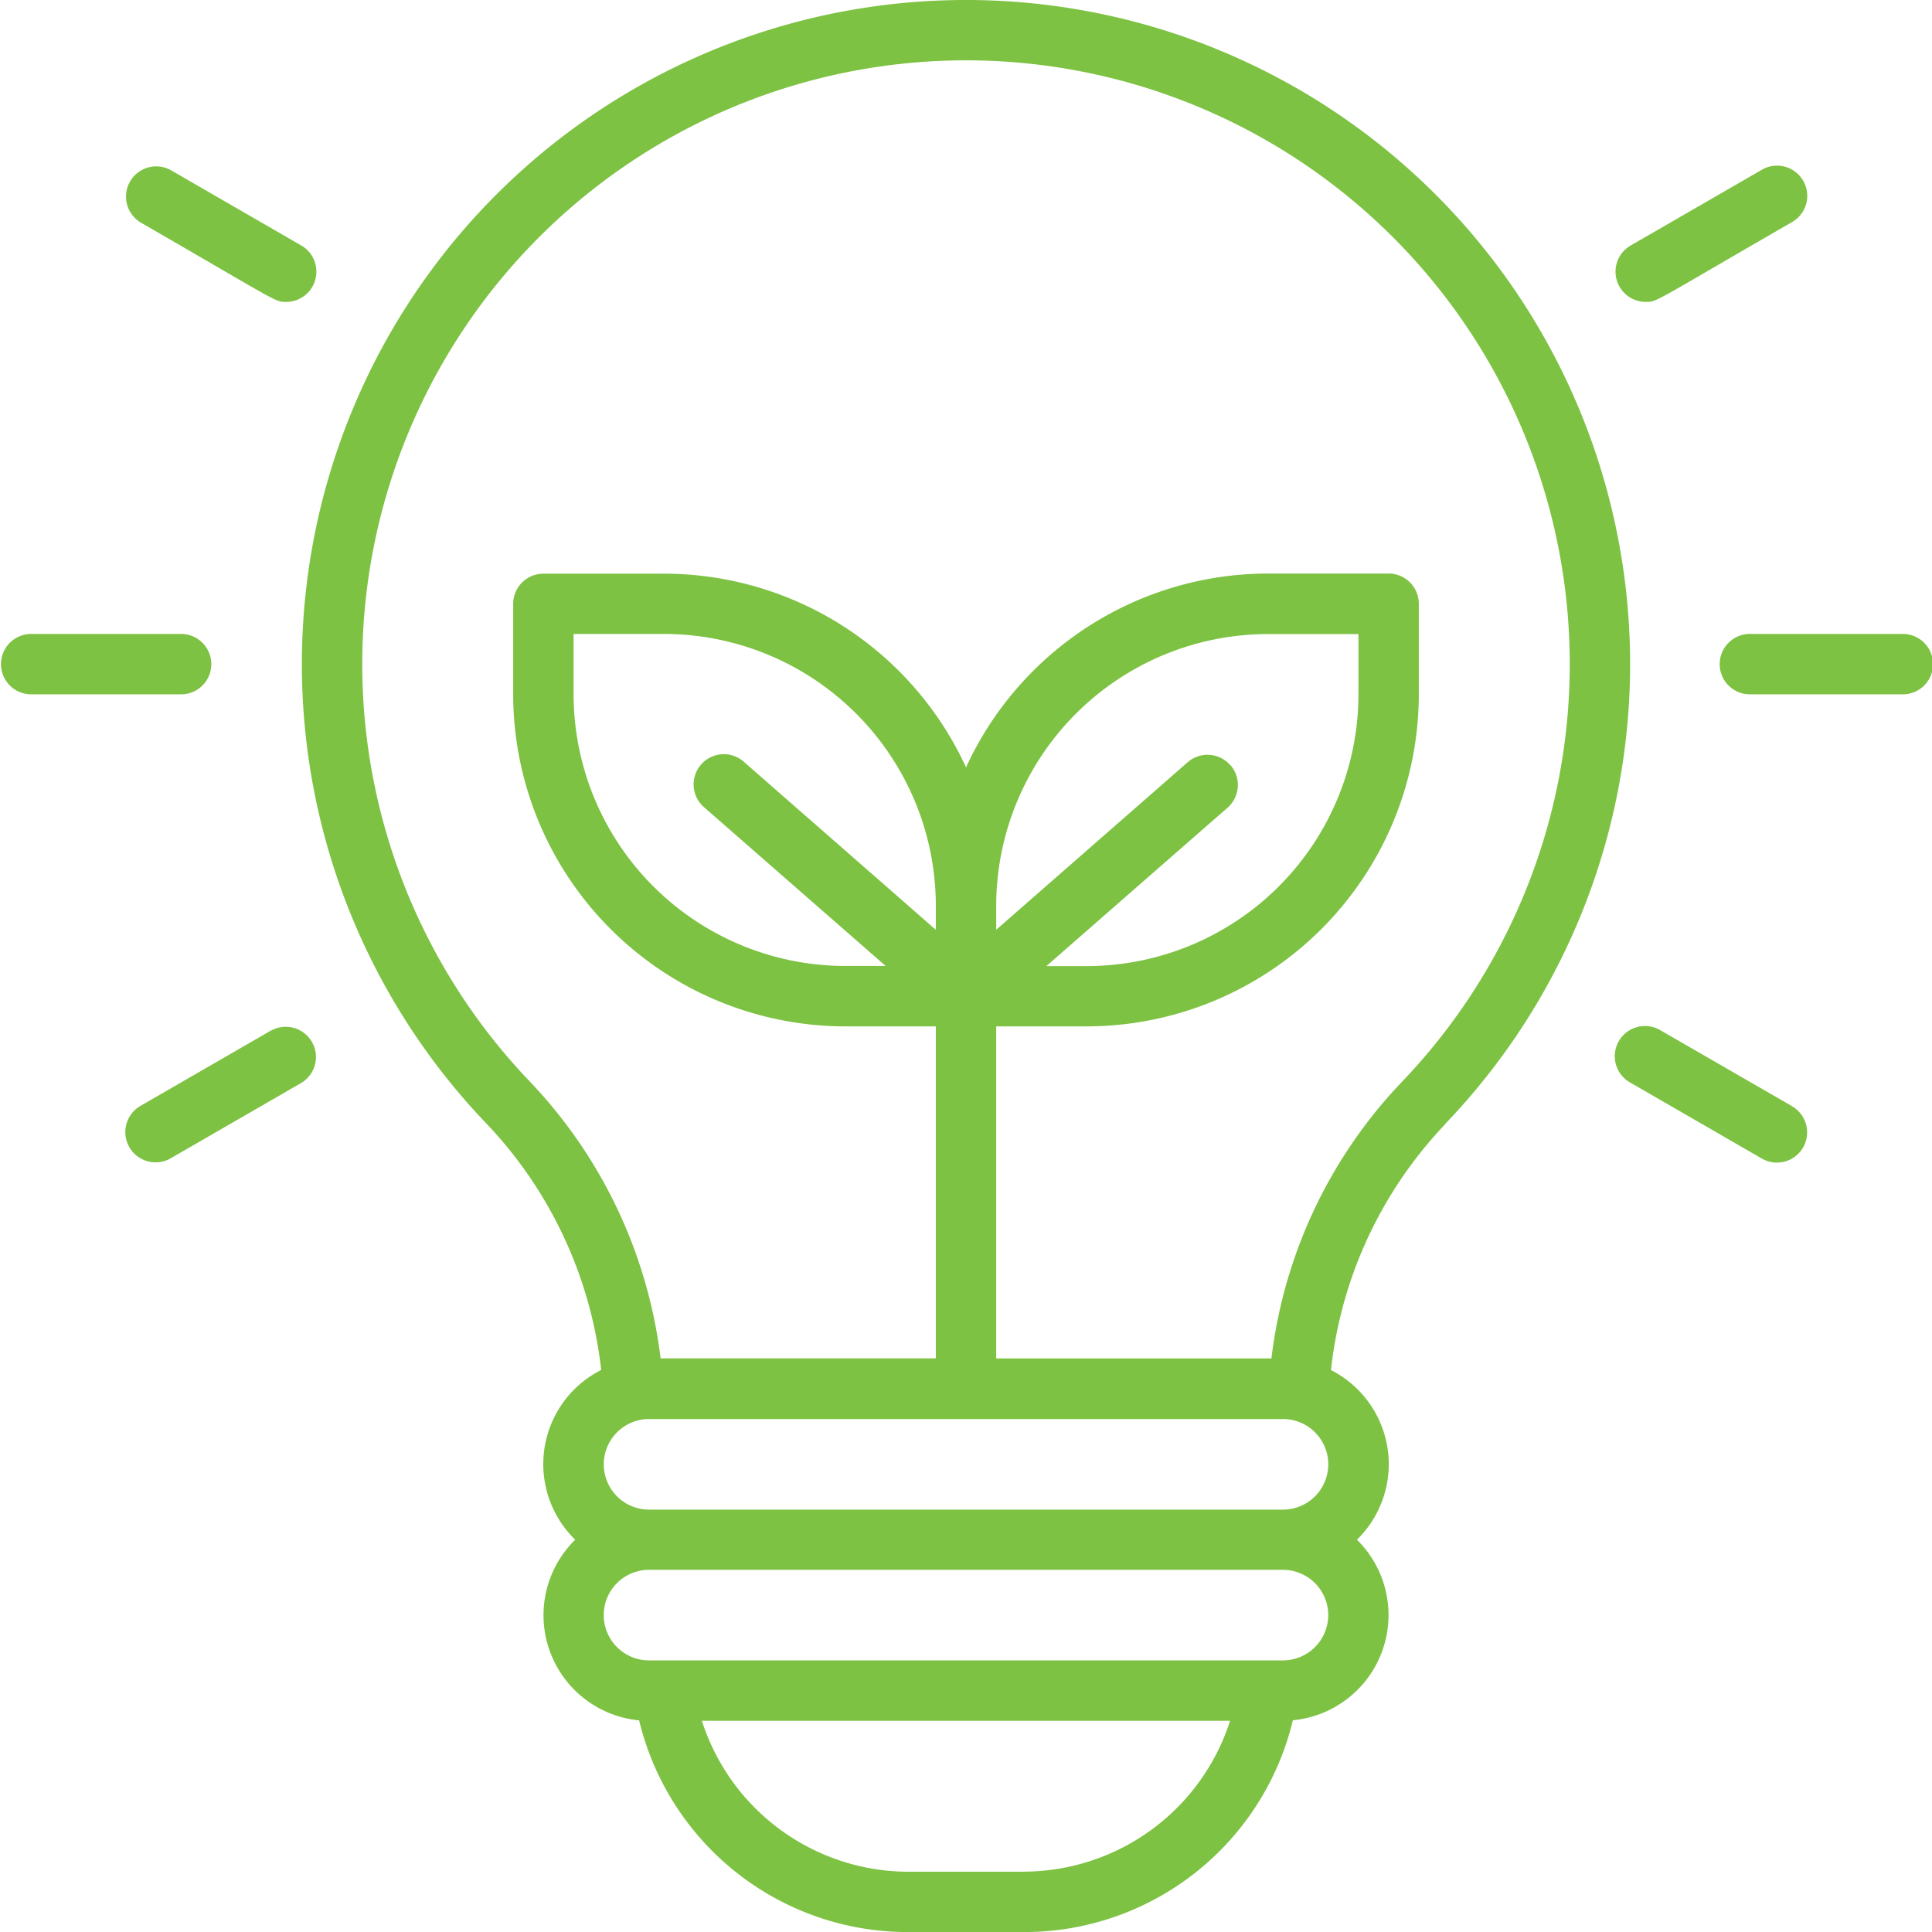 <svg xmlns="http://www.w3.org/2000/svg" width="58.598" height="58.598" viewBox="0 0 58.598 58.598">
  <g id="eco-light_1_" data-name="eco-light (1)" transform="translate(0 0)">
    <path id="Path_6" data-name="Path 6" d="M114.673,34.093a20.143,20.143,0,1,0-29.08-.02,12.909,12.909,0,0,1,3.485,7.478A3.2,3.2,0,0,0,88.29,46.7a3.205,3.205,0,0,0,1.939,5.479A8.38,8.38,0,0,0,98.377,58.6h3.532a8.38,8.38,0,0,0,8.148-6.424A3.205,3.205,0,0,0,112,46.7a3.2,3.2,0,0,0-.788-5.145,12.843,12.843,0,0,1,3.465-7.458ZM86.916,32.806a18.312,18.312,0,1,1,26.437.018,14.67,14.67,0,0,0-3.946,8.377h-8.348V31.13h2.747a10.083,10.083,0,0,0,10.071-10.071V18.312a.916.916,0,0,0-.916-.916H109.3a10.085,10.085,0,0,0-9.156,5.878A10.085,10.085,0,0,0,90.987,17.4H87.325a.916.916,0,0,0-.916.916v2.747A10.083,10.083,0,0,0,96.481,31.13h2.747V41.2H90.88A14.741,14.741,0,0,0,86.916,32.806Zm21.241-9.6a.915.915,0,0,0-1.292-.086l-5.806,5.08v-.729a8.25,8.25,0,0,1,8.24-8.24h2.747v1.831a8.25,8.25,0,0,1-8.24,8.24H102.58l5.491-4.8A.916.916,0,0,0,108.157,23.2ZM99.227,28.2l-5.806-5.08a.916.916,0,1,0-1.206,1.378l5.491,4.8H96.481a8.25,8.25,0,0,1-8.24-8.24V19.228h2.747a8.25,8.25,0,0,1,8.24,8.24Zm2.682,28.57H98.377a6.589,6.589,0,0,1-6.245-4.578h16.021A6.589,6.589,0,0,1,101.909,56.767Zm9.221-7.783a1.375,1.375,0,0,1-1.373,1.373H90.529a1.373,1.373,0,1,1,0-2.747h19.227A1.375,1.375,0,0,1,111.13,48.984Zm-20.6-3.2a1.373,1.373,0,1,1,0-2.747h19.227a1.373,1.373,0,0,1,0,2.747Z" transform="translate(-70.844 0)" fill="#7dc242"/>
    <path id="Path_7" data-name="Path 7" d="M6.409,168.916A.916.916,0,0,0,5.494,168H.916a.916.916,0,0,0,0,1.831H5.494A.916.916,0,0,0,6.409,168.916Z" transform="translate(0 -148.772)" fill="#7dc242"/>
    <path id="Path_8" data-name="Path 8" d="M37.647,272.122l-3.965,2.289A.916.916,0,1,0,34.6,276l3.965-2.289a.916.916,0,0,0-.916-1.586Z" transform="translate(-29.422 -240.869)" fill="#7dc242"/>
    <path id="Path_9" data-name="Path 9" d="M33.682,45.707c4.244,2.45,4.075,2.412,4.422,2.412a.917.917,0,0,0,.459-1.709L34.6,44.121a.916.916,0,0,0-.916,1.586Z" transform="translate(-29.422 -38.962)" fill="#7dc242"/>
    <path id="Path_10" data-name="Path 10" d="M461.494,168h-4.578a.916.916,0,1,0,0,1.831h4.578a.916.916,0,1,0,0-1.831Z" transform="translate(-403.811 -148.772)" fill="#7dc242"/>
    <path id="Path_11" data-name="Path 11" d="M433.469,274.409,429.5,272.12a.916.916,0,1,0-.916,1.586l3.965,2.289a.916.916,0,1,0,.916-1.586Z" transform="translate(-379.131 -240.867)" fill="#7dc242"/>
    <path id="Path_12" data-name="Path 12" d="M429.053,48.118c.349,0,.183.035,4.422-2.412a.916.916,0,1,0-.916-1.586l-3.965,2.289A.916.916,0,0,0,429.053,48.118Z" transform="translate(-379.137 -38.962)" fill="#7dc242"/>
  </g>
</svg>
